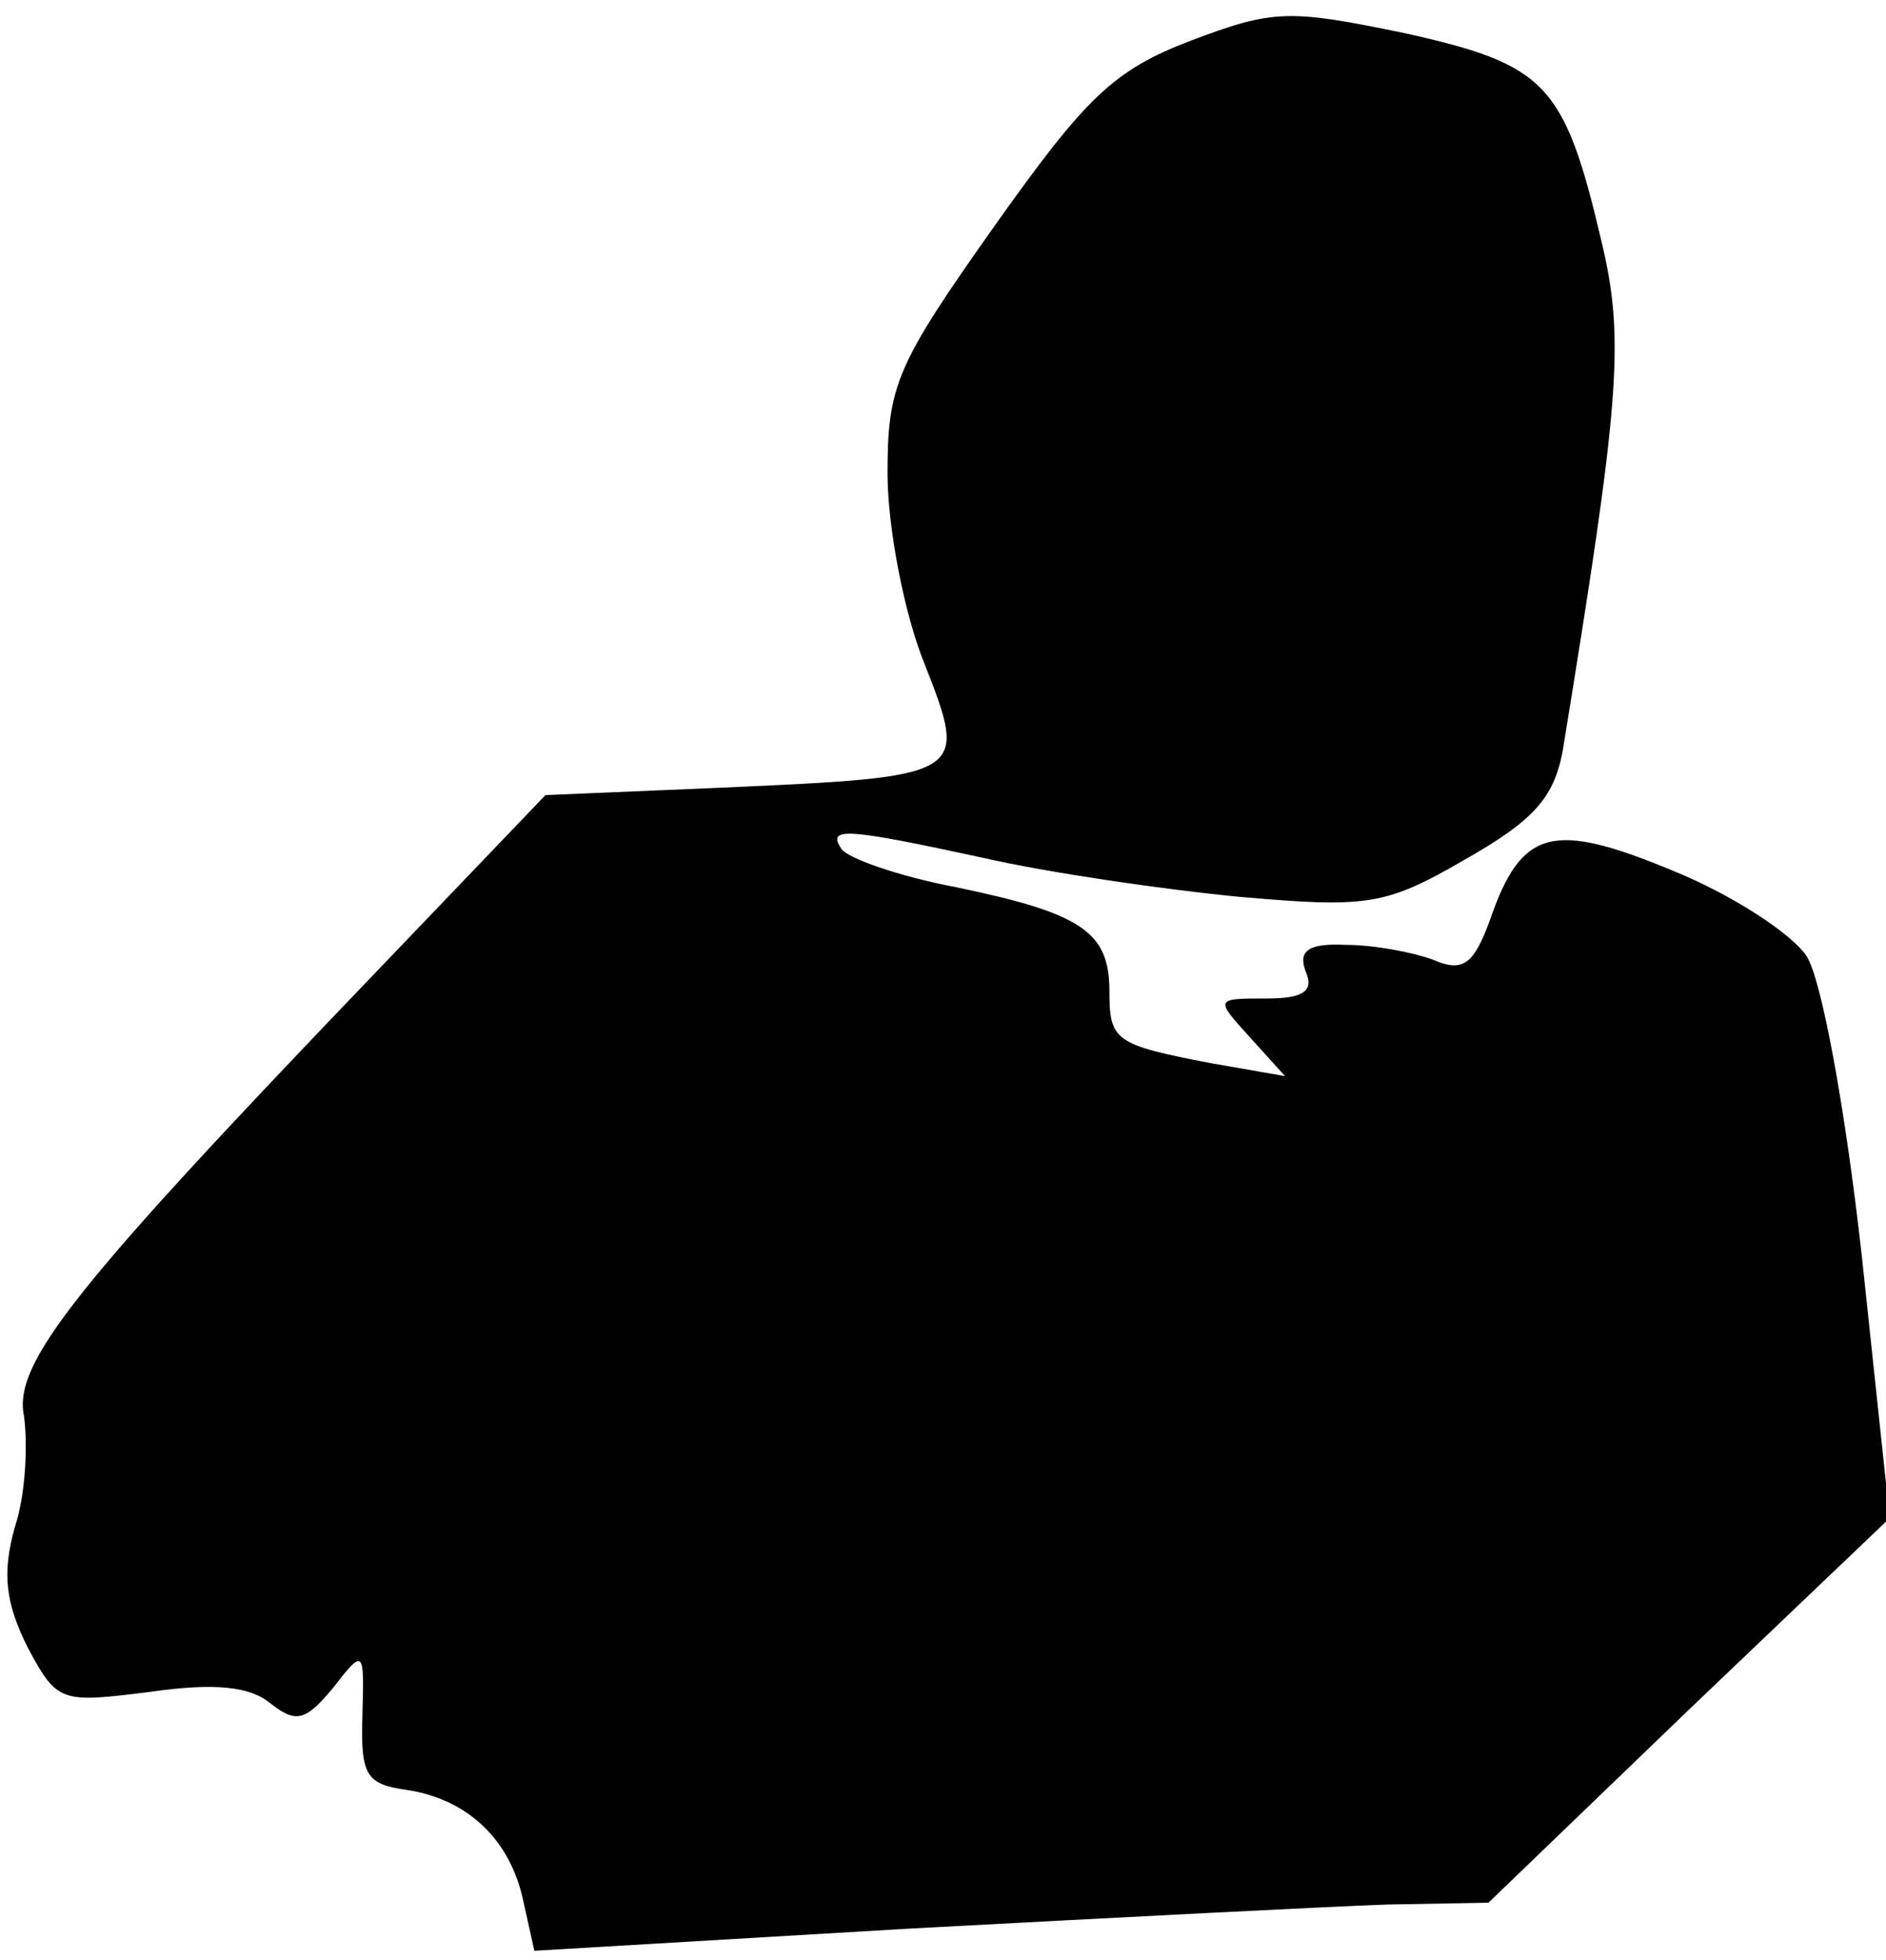 <?xml version="1.0" standalone="no"?>
<!DOCTYPE svg PUBLIC "-//W3C//DTD SVG 20010904//EN"
 "http://www.w3.org/TR/2001/REC-SVG-20010904/DTD/svg10.dtd">
<svg version="1.0" xmlns="http://www.w3.org/2000/svg"
 width="102pt" height="106pt" viewBox="0 0 102 106"
 preserveAspectRatio="xMidYMid meet">
<g transform="translate(0,106) scale(0.1,-0.1)"
fill="#000000" stroke="none">
<path fill="#000000" stroke="none" d="M644 1038 c-42 -16 -57 -31 -106 -100
-53 -75 -58 -86 -58 -134 0 -29 9 -76 20 -103 24 -61 23 -61 -110 -67 l-95 -4
-90 -94 c-165 -172 -198 -213 -192 -242 2 -15 1 -42 -5 -60 -7 -25 -5 -41 7
-65 16 -30 18 -30 66 -24 35 5 54 3 65 -6 14 -11 19 -10 34 8 17 22 17 21 16
-15 -1 -32 2 -37 24 -40 33 -5 56 -27 63 -60 l6 -27 203 12 c112 6 228 12 258
13 l55 1 108 104 109 104 -15 141 c-9 81 -22 151 -30 163 -8 12 -40 33 -72 46
-65 27 -82 23 -99 -26 -9 -25 -15 -29 -31 -22 -11 4 -32 8 -47 8 -20 1 -26 -3
-22 -14 5 -11 -1 -15 -21 -15 -28 0 -28 0 -9 -21 l19 -21 -40 7 c-52 10 -55
12 -55 39 0 32 -15 42 -82 56 -32 6 -60 16 -63 21 -8 12 3 11 77 -5 35 -8 97
-17 138 -21 69 -6 79 -5 122 20 37 21 48 33 53 58 31 190 34 223 21 277 -20
85 -30 95 -106 112 -63 13 -71 13 -116 -4z"/>
</g>
</svg>
